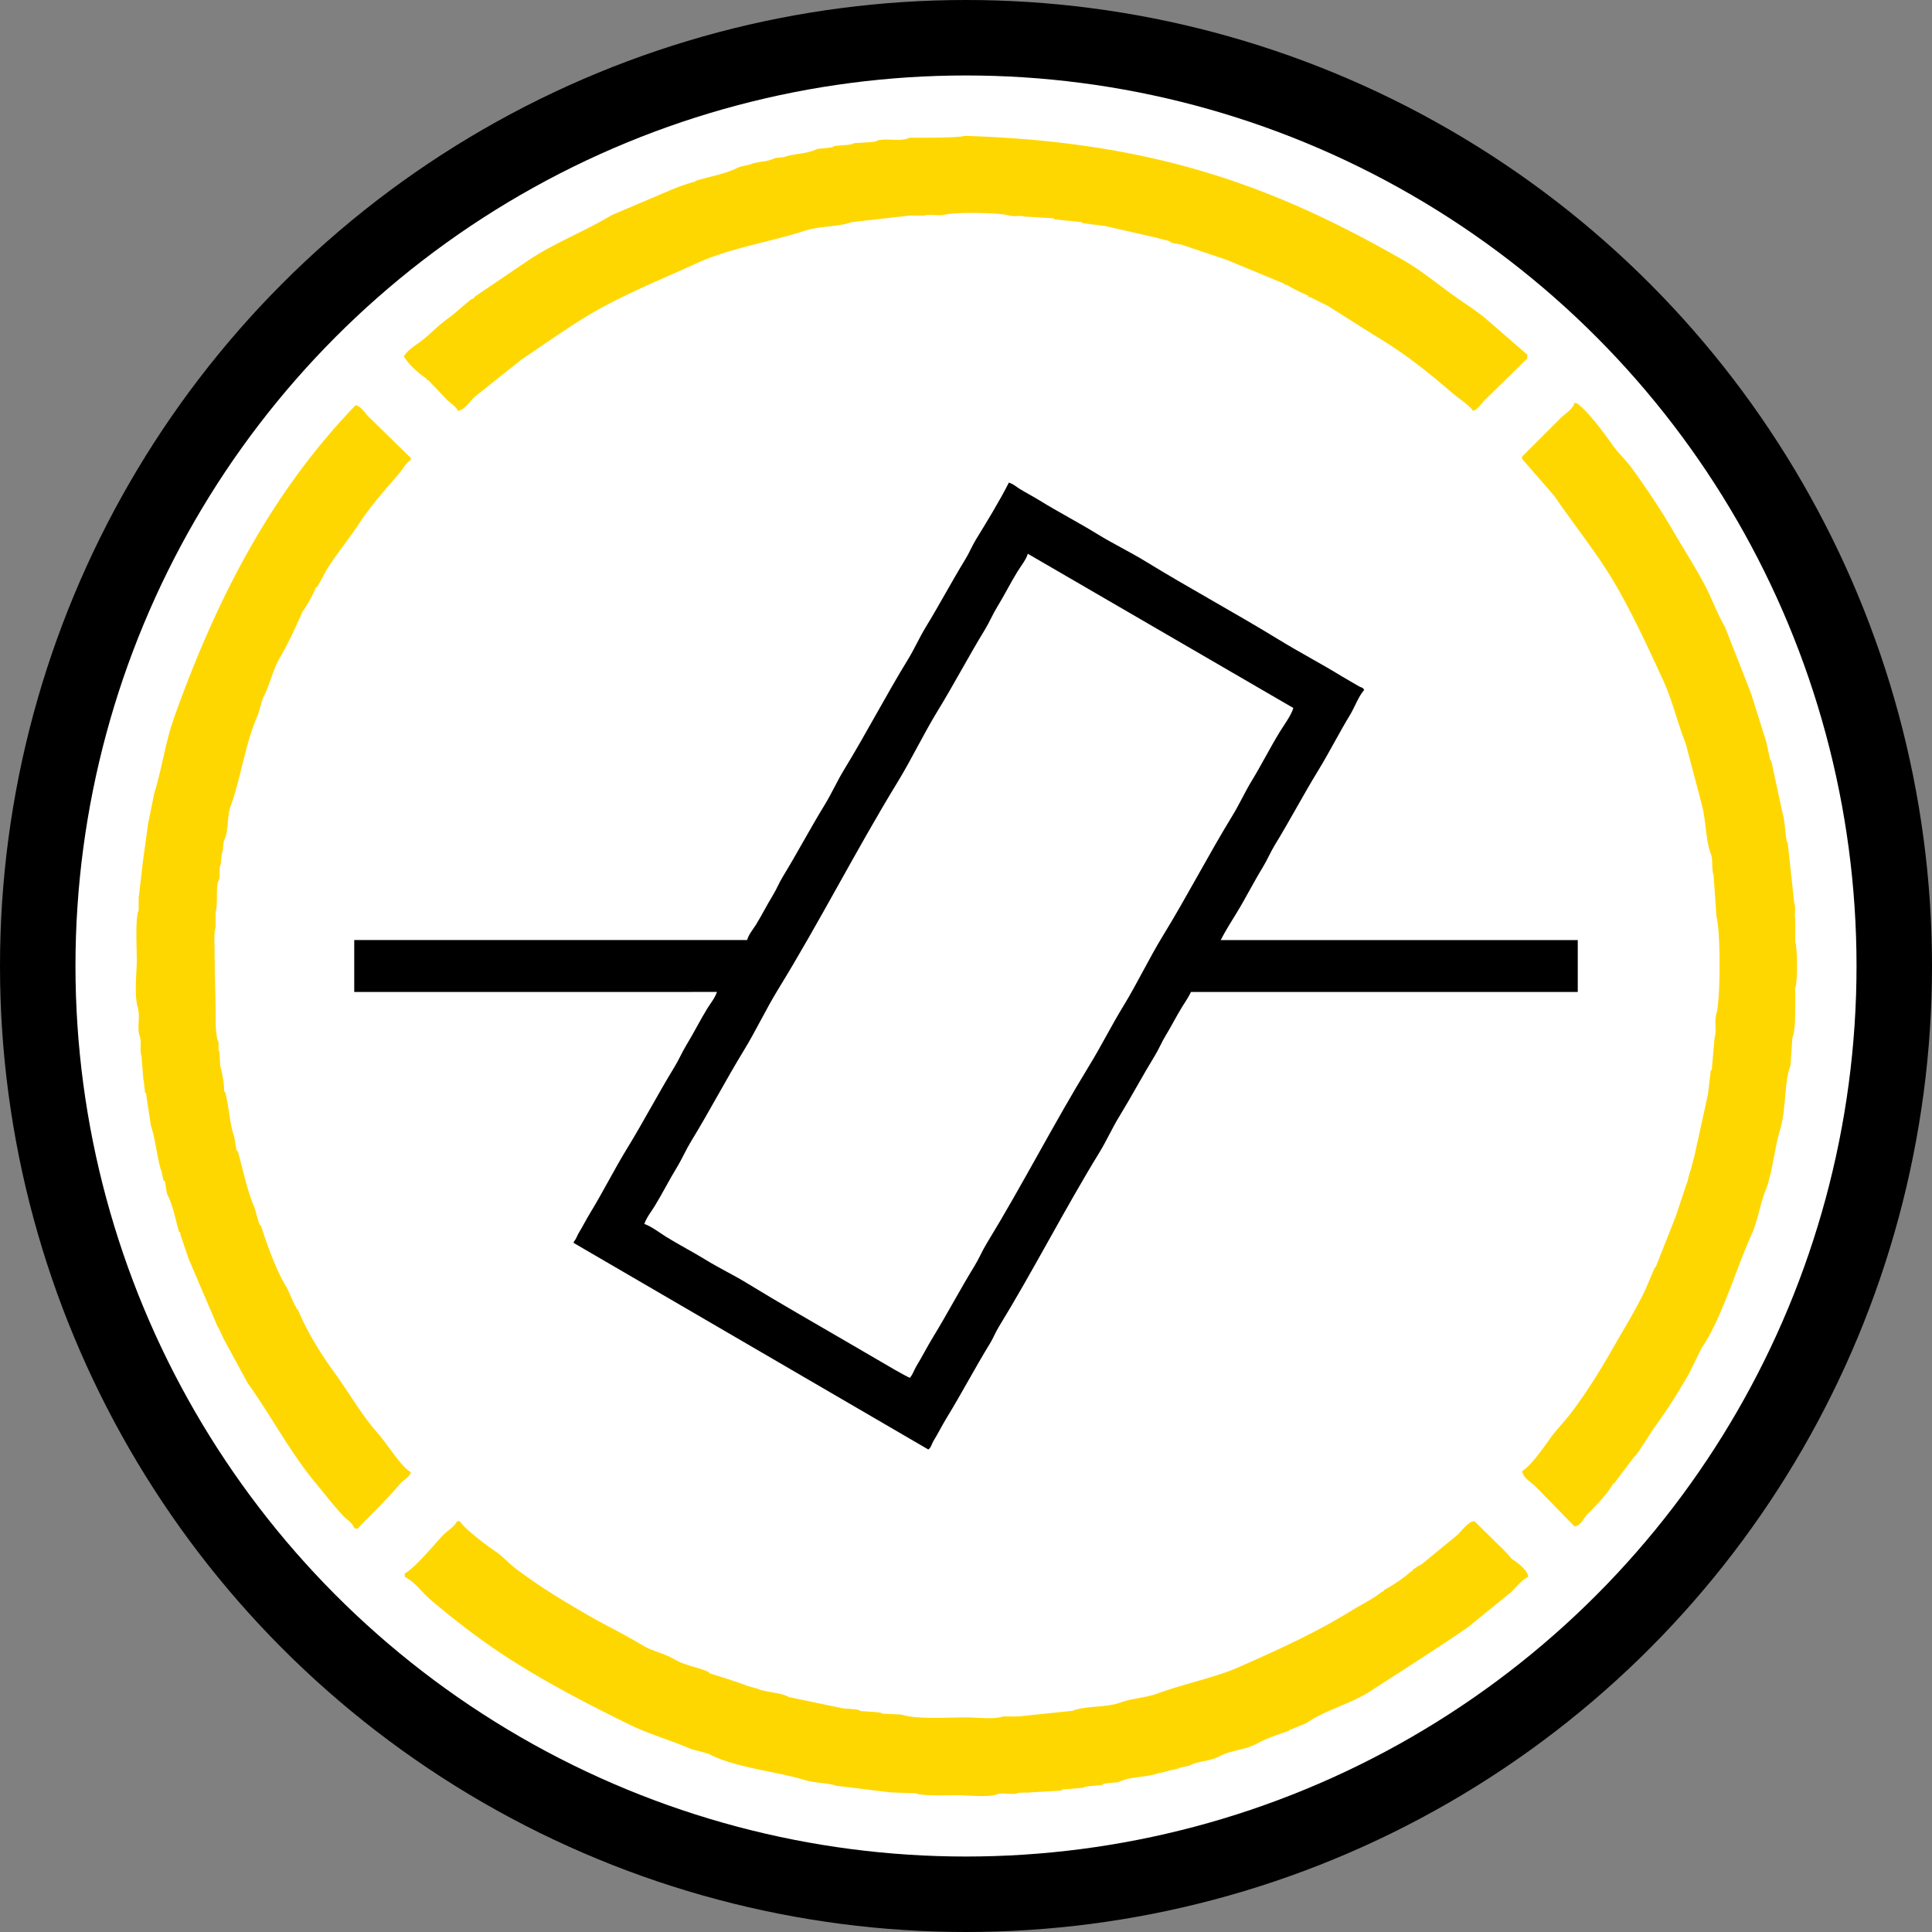 <svg xmlns="http://www.w3.org/2000/svg" width="4096" height="4096" viewBox="0 0 4096 4096">
  <rect x="0" y="0" width="4096" height="4096" fill="#808080" stroke="none"/>
  <defs>
    <style>
      .cls-1, .cls-2 {
        fill-rule: evenodd;
      }

      .cls-2 {
        fill: gold;
      }
    </style>
  </defs>
  <circle cx="2048" cy="2048" r="2048" fill="282138"/>
  <circle cx="2048" cy="2048" r="1888" fill="white"/>
  <path id="Color_Fill_2" data-name="Color Fill 2" class="cls-1" d="M3345,1993v110H2525c-5.19,11.12-12.73,21.79-19,32-12.37,20.15-22.88,41.24-35,61-8.28,13.5-13.74,27.49-22,41-25.97,42.47-49.99,87.55-76,130-15.29,24.95-26.7,51.05-42,76-74.4,121.34-139.64,249.6-214,371-6.87,11.22-11.12,22.79-18,34-31.65,51.62-60.38,106.34-92,158-9.96,16.26-18.21,33.21-28,49-3.36,5.42-5.29,15.1-11,18q-375.96-218.985-752-438c0.33-1,.67-2,1-3,4.62-5.09,6.27-11.9,10-18,8.28-13.54,15.46-28.03,24-42,27.5-44.98,51.16-92.61,79-138,34.46-56.2,65.55-115.75,100-172,9.3-15.19,15.73-30.82,25-46,15.27-25,28.47-51.56,44-77,6.77-11.09,16.76-23.1,21-36H751V1993h833c2.95-11.7,13.03-23.28,19-33,12.41-20.21,22.86-41.21,35-61,8.28-13.5,13.74-27.49,22-41,30.18-49.37,57.77-101.67,88-151,15.29-24.96,26.74-51.03,42-76,46.59-76.24,88.32-156.8,135-233,13.89-22.67,24.14-46.32,38-69,28.76-47.07,55.19-96.95,84-144,8.27-13.51,13.74-27.48,22-41,23.95-39.2,48.98-79.79,70-121,1.75,0.63.97,0.19,2,1,7.44,2.18,13.89,8.24,20,12,14.32,8.82,29.11,16.45,43,25,40.26,24.79,82.15,46.49,122,71,34.23,21.06,69.72,37.98,104,59,92.26,56.57,188.69,108.46,281,165,44.27,27.12,90.18,51.08,134,78,12.06,7.41,24.39,13.86,36,21,4.48,2.75,9.4,2.28,11,8-11.69,12.87-20.42,37.33-30,53-23.29,38.09-43.38,78.49-67,117-31.65,51.61-60.36,106.35-92,158-9.68,15.8-16.32,32.21-26,48-19.11,31.17-35.66,64.33-55,96-11.45,18.75-23.88,38.13-34,58h757ZM2179,1174c-2.99,11.8-15.72,27.77-22,38-15.2,24.76-28.06,50.73-43,75-9.71,15.77-16.34,32.2-26,48-34.4,56.27-65.56,115.78-100,172-30.35,49.55-54.71,101.42-85,151-87.84,143.76-164.79,295.49-253,439-26.2,42.62-46.94,87.34-73,130-38.59,63.16-73.36,129.9-112,193-11.08,18.09-18.94,36.9-30,55-16.28,26.66-30.44,54.88-47,82-7.12,11.66-17.54,24.52-22,38,13.32,3.83,34.05,19.62,46,27,28.42,17.54,57.97,32.78,86,50,28,17.2,56.96,30.83,85,48,69.21,42.4,140.81,83.04,211,124q51.69,30.165,103,60c4.77,2.78,31.32,17.6,32,17,6.31-6.93,8.96-16.75,14-25,12.07-19.75,22.64-40.79,35-61,30.19-49.38,57.7-101.71,88-151,9.7-15.78,16.34-32.19,26-48,75.63-123.77,142.24-254.32,218-378,25.02-40.84,46.26-83.61,71-124,30.34-49.53,54.63-101.47,85-151,50.92-83.04,96.12-170.91,147-254,14.91-24.34,26.14-49.68,41-74,20.49-33.55,38.27-69.05,59-103,8.23-13.48,24.75-35.76,29-51Z"/>
  <path id="Color_Fill_1" data-name="Color Fill 1" class="cls-2" d="M2044,288c411.15,12.252,667.03,112.347,932,264,29.09,16.647,64.27,43.788,94,66,28.47,21.267,58.88,39.19,84,61q42,36.5,84,73v8q-45,44-90,88c-7.21,7.215-14.19,19.9-25,23-11.37-14.947-28.77-24.795-43-37-50.98-43.733-96.34-80.566-156-117-33.47-20.44-71.64-45.181-108-68q-19.005-9.5-38-19c0.88-.622-7.9-0.1-4-3a370.535,370.535,0,0,1-46-23c-1.3-.751-7.69.526-4-2q-61.5-25.5-123-51l-92-31c-5.52-2.873-32.14-4.51-27-8-5.98-1.736-30.37-7.748-30-8l-110-25-48-6v-2l-58-6c-2.08-.285-2.64-0.879-1-2l-64-4c-7.39-2.575-21.45.826-31-2-21.31-6.3-112.94-7.724-136-2-14.21,3.528-33.28-2.009-45,2h-30l-124,14c-25.11,9.861-66.69,7.914-98,18-77.43,24.945-159.05,36.436-232,70-65.59,30.177-130.41,55.946-197,92-60.06,32.52-116.86,74.307-172,111q-48.99,39-98,78c-10.065,7.826-22.439,29.61-37,31-4.479-9.635-15.752-15.833-23-23l-39-41c-1.236-1.174-6.631-2.079-4-4-16.089-9.981-39.988-31.216-49-48l2-2c6.431-10.216,21.072-19.964,31-27,20.271-14.366,38.542-35.229,61-51,14.844-10.424,33.414-28.569,50-41,1.48-1.11,7.98-1.789,5-4l115-78c56.52-37.623,118.72-60.935,177-96l127-54c16.14-6.88,32.58-12.046,45-16,1.69-.539,7.65.5,4-2,30.55-9.918,64.57-14.709,92-29,4.05-2.108,30.76-6.821,29-8,18.43-5.361,32.03-3.415,49-12l19-2c22.1-7.942,48.61-6.264,70-17,2.16-1.086,39.91-2.758,35-6,6.16-1.69,45.74-2.823,41-6,4.69-1.279,56.33-2.383,51-6,21.61-5.833,50.3,3.313,69-6h24C1962.38,291.971,2039.44,291.815,2044,288ZM3338,854c1.67,0.333,3.33.667,5,1,23.03,15.7,58.89,64.441,76,89,10.18,14.612,29.1,32.575,41,49,27.51,37.99,59.15,84.23,88,134,21.02,36.26,42.92,70.07,64,109,16.45,30.39,27.87,63.67,45,93q27.495,69.99,55,140l33,105q4.005,19.005,8,38h2q13.5,62.49,27,125c1.45,2.88,4.82,53.8,8,49q7.005,64.5,14,129c3.96,7.97-.31,26.24,2,33v48c4.86,16.54,5.54,82.81,0,99v25c0,19.15.9,66.3-6,80q-1.995,29.49-4,59c-13.69,35.43-8.89,92.46-22,136-12.49,41.48-16.68,94.35-31,129-10.79,26.11-15.93,62.79-29,92-36.09,80.65-63.24,178.56-107,243q-13.005,26.49-26,53c-23.92,41.36-44.94,75.28-74,115-6.25,8.55-37.62,60.52-42,61q-19.995,26.49-40,53c-0.98,1.27-2.54,5.06-4,3-14.54,26.07-39.52,49.4-57,68-6.69,7.13-13.47,23.61-26,24q-40.995-42-82-84c-8.73-8.72-27-18.63-29-33,19.92-12.35,47.63-53.06,62-73,10.57-14.67,29.56-34.12,43-52,33.28-44.28,60.83-88.97,90-140,24.24-42.42,45.35-76.36,66-119q10.005-23.505,20-47c0.33-.67.67-1.33,1-2v1h1q21.495-54.495,43-109,11.505-34.5,23-69c2.12-4.08,7.05-28.42,8-27,1.75-5.94,7.72-30.41,8-30q14.505-66,29-132l6-51h2l6-69c5.12-14.73-1.04-33.9,4-51,8.8-29.85,8.87-176.2,0-206l-6-87c-4.99-14.67-.42-31.56-6-46-11.04-28.55-9.68-70.93-20-108q-16.5-62.49-33-125c-18.24-46.24-28.07-91.77-49-137-33.04-71.42-66.17-143.83-105-209-36-60.43-83.61-119.14-125-180q-33.99-39-68-78v-5q40.995-41,82-82C3317.28,877.715,3335.47,866.787,3338,854ZM754,859c11.881,2.859,18.605,15.277,26,23l91,89v4c-10.563,6.56-16.965,19.65-25,29-31.831,37.04-59.692,67.9-86,108-21.047,32.08-48.766,65.17-68,97-4.95,8.19-19.7,39.18-22,36a272.2,272.2,0,0,1-24,45c-0.758,1.14-1.079,5.75-3,3-15.571,35.64-32.675,72.51-51,104-14.088,24.21-20.717,57.81-35,84q-5,16.995-10,34c-27.367,61.34-35.266,130.97-58,194-8.255,22.88-3.506,52.01-14,73-1.757,3.51-2.37,27.46-4,25-1.394,5.09-2.961,29.55-4,28-3.637,13.32,1.413,22.08-4,33-5.848,11.8-.494,49.89-6,66v32c-3.9,13.23-2,35.41-2,52-0.011,37.51,1.552,80.49,2,119,0.242,20.8-.805,58.46,6,72,1.191,2.37-.84,23.33,2,19q1,16.5,2,33c4.05,11.78,7.486,33.5,8,45,0.1,2.23-.665,11.97,2,8,9.151,33.37,9.377,66.95,19,94,2.033,5.71,4.725,36.89,8,32,11.645,40.99,18.019,77.68,35,119,3.642,8.86,11.042,43.32,14,39,15.041,46.06,32.959,96.28,55,132,3.837,6.22,17.566,40.93,20,41,0.533-.8.148,7.82,3,4,19.85,48.63,48.715,94.67,78,135,32.829,45.21,57.119,89.51,94,131,16.208,18.23,48.651,70.32,68,80-2.507,11.16-16.492,17.23-23,25-28.206,33.66-59.345,62.67-90,95-2.333-.33-4.667-0.67-7-1-3.108-10.73-15.91-18.6-23-26-19.33-20.18-39.117-46.02-59-70-54.528-65.76-94.061-142.06-144-212q-24.5-45-49-90c-2.387-3.84-13.188-29.19-14-28l-62-145q-8.5-24.99-17-50c-0.676.98,0.059-10.43-3-6-8.14-26.99-12.638-56.21-25-80-3.069-5.91-4.14-34.69-8-29-1.671-5.77-5.078-25.35-6-24-8.886-31.53-11.531-65.69-21-93q-5-33-10-66c-0.138-2.15-.054-5.91-2-3-1.39-5.09-2.951-29.56-4-28q-2-25.5-4-51c-4.661-13.46,1.031-28.53-4-43-6-17.26,1.876-40.04-4-60-7.694-26.14-2.2-73.83-2-98,0.208-24.7-3.83-92.47,4-108v-26l9-78q5.5-39.99,11-80,6.5-31.995,13-64c18.192-59.37,22.42-105.24,43-163C461.742,1261.49,580,1039.02,754,859ZM969,3225h6c9.355,16.53,60.34,54.06,78,66,13.07,8.83,26.69,24.25,41,35,50.17,37.69,97.87,66.73,152,98,34.49,19.92,79.09,41.65,116,64,21.87,13.24,45.98,16.91,68,30,21.39,12.71,46.15,15.54,68,25,0.97,0.42,7.14,2.54,5,4,29.53,9.58,53.05,16.34,81,27,4.33,1.65,27.45,7.04,26,8,24.1,7.08,44.05,6.33,63,16q54.99,11.505,110,23c3.53,1.76,44.34,2.41,39,6,6.67,1.82,52.4,2.33,47,6q21,1.005,42,2c29.76,10.37,98.07,6,137,6,23.84,0,59.1,4.81,79-2h32l115-12c29.15-11.46,69.39-5.9,103-18,24.19-8.71,52.52-9.56,78-19,54.03-20.01,120.59-33.26,170-55,83.75-36.85,164.82-73.73,238-119,22.18-13.72,44.95-24.31,65-40,1.56-1.22,8.04-3.41,6-5a302.6,302.6,0,0,0,56-38c1.48-1.29,6.7-3.65,5-5,3.2-1.83,15.78-11.28,17-10q39-31.995,78-64c8.64-7.88,22.08-28.3,36-29q30.495,30,61,60c3.87,3.75,18.46,19.64,18,20,9.78,5.82,34.71,24.11,35,38-15.11,7.47-26.18,23.03-37,33q-45.495,36.99-91,74c-68.29,46.88-139,91.5-206,135-44.06,28.61-95.86,39.85-136,68q-16.995,7.005-34,14c-1.76.5-4.35,0.43-2,2-19.32,6.52-47.31,15.57-68,27-26.75,14.78-55.35,13.86-82,28-19.93,10.57-41.89,8.66-62,19-3.35,1.73-24.48,4.35-22,6-5.75,1.69-25.35,5.09-24,6-3.87,1.1-25.96,5.35-25,6-26.24,7.42-56.09,5.54-79,17-2.15,1.07-39.21,2.55-34,6-5.89,1.63-44.63,2.9-40,6q-23.505,1.995-47,4v2q-33,1.995-66,4c-3.55,1.41-20.65-.91-29,2-10.4,3.62-29.66-2.28-42,2-20.84,7.24-58.12,2-83,2-19.05,0-77.31,1.9-89-4q-27-1.005-54-2-57.495-7.005-115-14c-15.71-6.19-44-5.33-66-12-64.07-19.42-149.77-26.28-205-56q-18.495-4.995-37-10c-38.46-16.9-89.55-31.69-129-51-95.35-46.67-186.41-94.23-271-150-52.68-34.73-104.995-75.29-154-117-16.314-13.89-31.284-36.27-53-47v-7c22.794-13.04,60.853-59.31,80-80C947.236,3246.02,962.9,3237.58,969,3225Z"/>
</svg>
